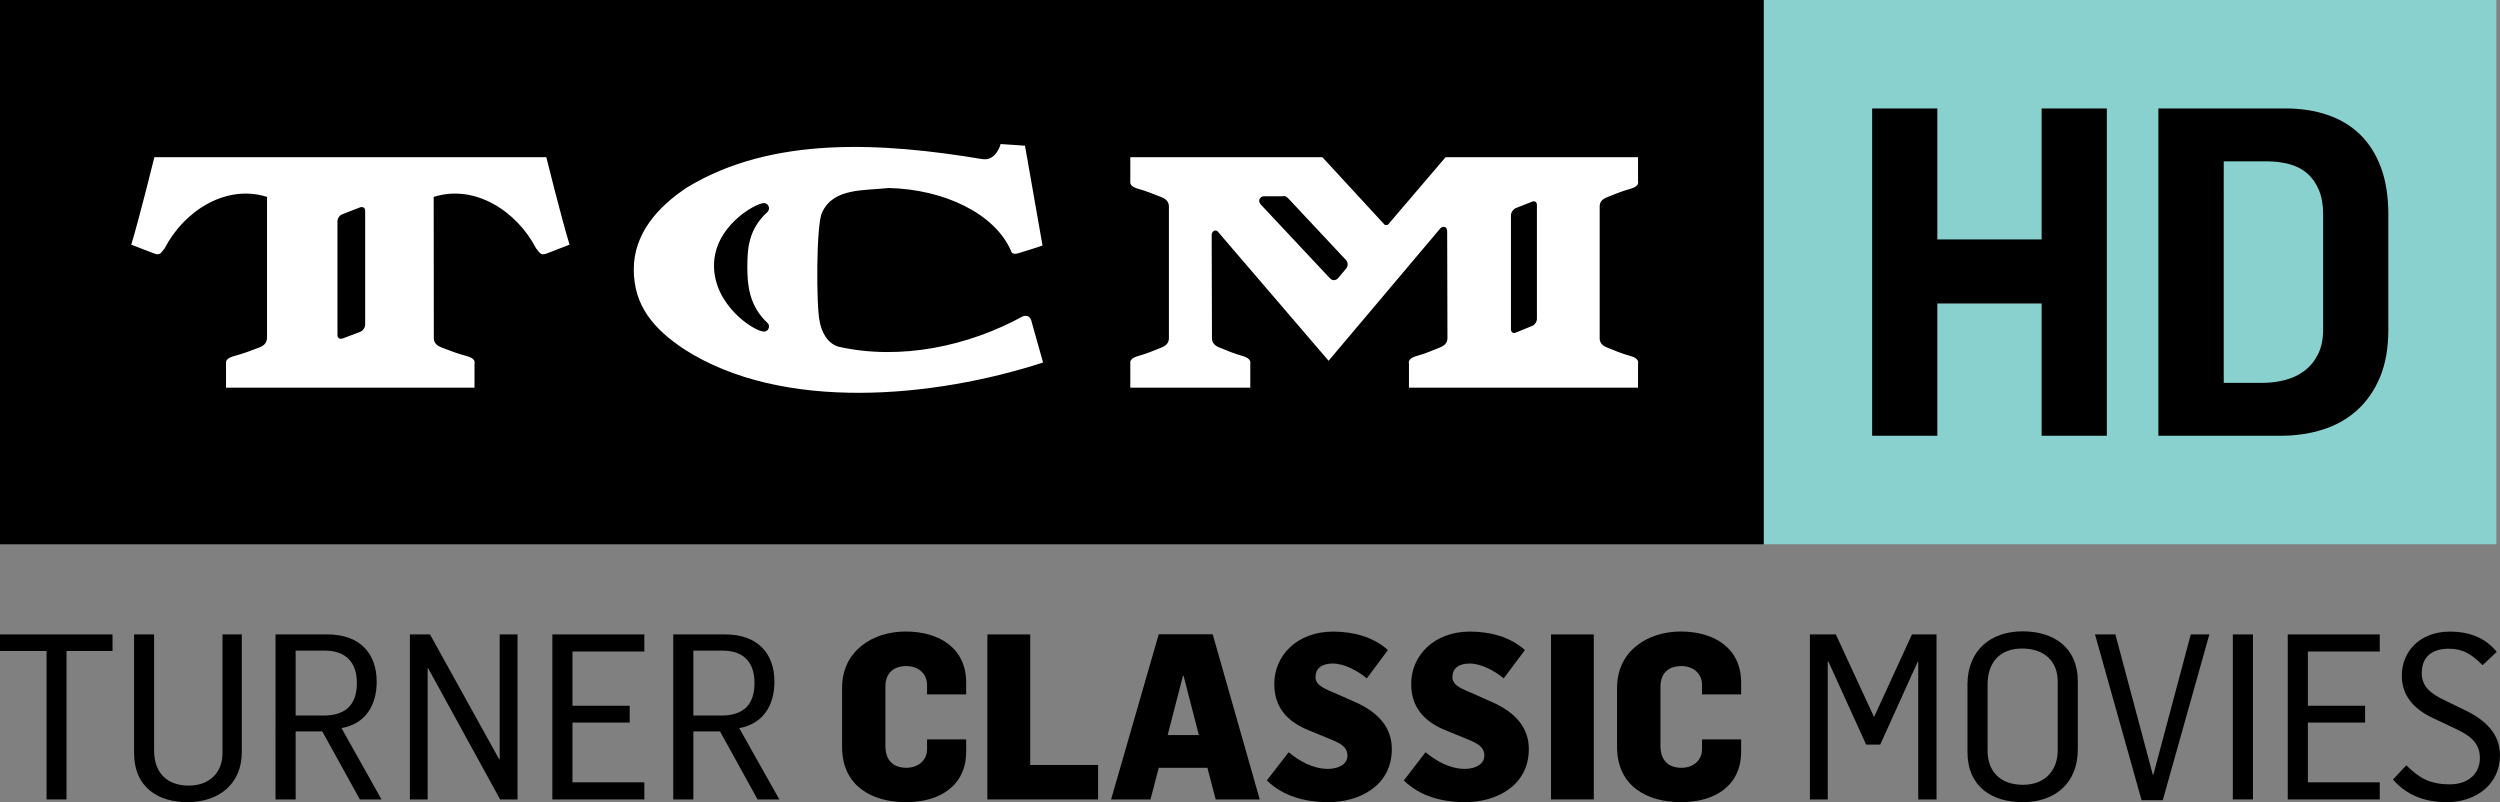 <svg width="981.64" height="314.98" enable-background="new 0 0 1000.357 314.978" version="1.1" viewBox="0 0 981.64 314.98" xml:space="preserve" xmlns="http://www.w3.org/2000/svg"><rect x="0" y="0" width="981.64" height="314.98" fill="#808080" stroke="none"/><rect x="692.53" width="287.7" height="213.71" fill="#88d1ce"/><rect width="692.53" height="213.71"/><path d="m603.48 125.19c0 1.189-0.894 2.446-1.944 2.818l-6.388 2.604c-1.023 0.462-1.865-0.159-1.865-1.361v-44.68c0-1.189 0.842-2.354 1.865-2.842l6.388-2.513c1.051-0.489 1.944 0.079 1.944 1.243zm-74.995-19.635-3.126 3.716c-0.92 0.977-2.261 0.977-3.153 0l-27.251-29.077c-0.235-0.41-0.526-0.793-0.526-1.309 0-0.992 0.869-1.812 1.815-1.812h7.542l0.156-0.106c0.578-0.051 1.209 0.239 1.708 0.727l22.835 24.369c0.92 0.98 0.92 2.554 0 3.492m102.56-28.124c2.626-1.032 6.069-2.473 8.829-3.201 3.074-0.833 3.573-1.917 3.31-3.226v-9.282h-75.57l-22.39 26.233c-0.21 0.331-0.551 0.437-0.789 0.437-0.419 0-0.761-0.106-0.97-0.385l-24.228-26.286h-75.417v9.282c-0.132 1.31 0.289 2.393 3.443 3.226 2.706 0.728 6.123 2.169 8.829 3.201 2.417 0.964 2.969 2.354 2.891 4.165v50.642c0.078 1.865-0.474 3.226-2.891 4.218-2.706 1.084-6.123 2.5-8.829 3.227-3.154 0.833-3.574 1.97-3.443 3.2v9.335h47.114v-9.335c0.212-1.229-0.342-2.366-3.363-3.2-2.653-0.727-6.202-2.143-8.749-3.227-2.445-0.992-3.049-2.353-2.943-4.218l-0.106-40.05c0-0.925 0.684-1.68 1.497-1.68 0.394 0 0.659 0.106 0.869 0.372l43.542 50.773 43.855-51.965c0.369-0.37 0.788-0.622 1.365-0.622 0.814 0 1.34 0.768 1.34 1.626l0.107 41.545c0.105 1.866-0.552 3.227-2.972 4.219-2.651 1.084-6.119 2.5-8.776 3.226-3.074 0.833-3.624 1.97-3.363 3.201v9.335h89.946v-9.335c0.264-1.23-0.235-2.367-3.31-3.201-2.76-0.726-6.203-2.143-8.829-3.226-2.471-0.992-3.022-2.354-2.918-4.219v-50.642c-0.104-1.809 0.448-3.198 2.919-4.163m-329.64 49.413c1.287 1.269 0.185 3.715-1.813 3.306-3.653-0.318-19.235-10.183-19.235-25.891 0-15.191 15.689-24.064 19.235-24.473 1.998-0.384 3.1 2.022 1.813 3.384-7.542 6.901-7.961 14.347-7.961 21.858 0.051 6.331 0.419 14.807 7.961 21.816m100.22-2.645c-21.284 11.689-48.034 17.454-72.444 11.914-4.546-1.441-6.518-5.857-7.307-9.731-1.419-6.149-1.419-38.372 0.919-42.92 4.363-9.744 16.45-8.556 26.093-9.639 21.81 0.463 41.859 10.075 48.14 24.778 0.183 0.767 0.972 1.414 2.837 0.82 8.882-2.685 9.485-3.041 9.485-3.041l-6.884-39.179-9.564-0.648s-1.682 6.876-7.305 5.897c-39.285-6.532-82.301-9.149-115.72 11.081-11.641 7.656-21.022 18.248-21.022 32.225 0 14.371 7.858 23.364 19.603 31.245 38.837 25.096 98.749 19.092 141.11 5.341l-4.676-16.634c-0.499-1.456-1.656-2.026-3.258-1.509m-258.25 3.239c0 1.189-0.894 2.499-1.998 2.869l-6.857 2.606c-1.104 0.329-2.023-0.16-2.023-1.296v-44.706c0-1.228 0.919-2.499 2.023-2.829l6.857-2.671c1.104-0.357 1.998 0.185 1.998 1.296zm-82.773-65.715s-5.754 23.417-9.066 34.338l8.91 3.439c2.574 1.059 2.836-0.516 4.229-2.036 7.542-14.57 23.964-25.27 40.178-20.152v54.925c0 1.867-0.578 3.228-3.075 4.219-2.865 1.084-6.542 2.5-9.433 3.226-3.259 0.833-3.757 1.97-3.601 3.201v9.335h97.566v-9.335c0.263-1.23-0.209-2.367-3.546-3.201-2.813-0.726-6.542-2.143-9.329-3.226-2.576-0.992-3.205-2.354-3.101-4.219l-0.053-54.925c16.161-5.118 32.61 5.582 40.178 20.152 1.367 1.521 1.656 3.095 4.283 2.036l8.882-3.439c-3.311-10.922-9.118-34.338-9.118-34.338z" fill="#fff"/><polygon points="44.185 255.61 26.111 255.61 26.111 313.91 18.288 313.91 18.288 255.61 0 255.61 0 249.11 44.185 249.11"/><path d="m52.649 295.54v-46.435h7.859v45.506c0 10.358 6.681 13.859 13.609 13.859 8.286 0 13.537-5.288 13.251-13.504v-45.863h7.573v46.079c0.071 12.644-9.002 19.789-21.361 19.789-11.178 1e-3 -20.931-5.534-20.931-19.431"/><path d="m108.19 249.11h20.359c12.753 0 19.359 7.429 19.359 18.573 0 9.395-4.535 16.574-13.821 18.216l15.715 28.007h-8.5l-14.752-26.72h-10.466v26.72h-7.894zm18.717 31.861c8.75 0 13.216-4.146 13.216-12.789 0-7.535-3.751-12.715-12.681-12.715h-11.359v25.504z"/><polygon points="196.21 249.11 203.21 249.11 203.21 313.91 196.38 313.91 168.1 262.36 167.92 262.36 167.92 313.91 160.95 313.91 160.95 249.11 168.84 249.11 196.03 298.19 196.21 298.19"/><polygon points="224.78 277.12 247.25 277.12 247.25 283.72 224.78 283.72 224.78 307.19 253 307.19 253 313.91 216.89 313.91 216.89 249.11 253 249.11 253 255.82 224.78 255.82"/><path d="m264.36 249.11h20.396c12.716 0 19.324 7.429 19.324 18.573 0 9.395-4.537 16.574-13.824 18.216l15.753 28.007h-8.538l-14.752-26.72h-10.465v26.72h-7.894zm18.753 31.861c8.715 0 13.145-4.146 13.145-12.789 0-7.535-3.715-12.715-12.608-12.715h-11.394v25.504z"/><path d="m330.65 293.26v-23.253c0-14.252 11.823-22.039 24.969-22.039 13.286 0 23.752 6.609 23.752 20.038v4.645h-15.357v-3.678c0-4.716-3.682-7.432-8.109-7.432-5.25 0-8.25 2.929-8.25 8.108v23.253c0 5.572 3 8.573 8.25 8.573 4.358 0 8.109-2.644 8.109-7.357v-3.787h15.357v4.785c0 13.361-10.286 19.862-23.645 19.862-13.181 1e-3 -25.076-6.216-25.076-21.718"/><polygon points="431.17 313.91 387.7 313.91 387.7 249.11 404.52 249.11 404.52 300.37 431.17 300.37"/><path d="m454.99 249.04h21.18l18.468 64.868h-17.288l-3.25-12.433h-19.11l-3.251 12.433h-15.466zm15.752 39.578-6-23.254h-0.25l-6 23.254z"/><path d="m497.43 306.44 8.571-11.073c3.856 3.25 9.358 6.536 15.432 6.536 4.286 0 7.642-1.894 7.642-5.215 0-3.431-2.749-4.857-6.856-6.502l-8.429-3.466c-8.719-3.534-13.433-9.285-13.433-18.18 0-11.072 8.893-20.539 23.074-20.539 7.787 0 15.753 1.998 21.539 7.251l-8.285 11.108c-3.609-3.001-8.895-5.821-13.359-5.821-4.466 0-6.787 1.999-6.787 5.356 0 3.465 4.25 4.786 8.68 6.716l6.752 3c9.643 4.217 14.538 10.359 14.538 18.538 0 14.183-12.468 20.826-24.968 20.826-9.289 1e-3 -17.933-2.463-24.111-8.535"/><path d="m551.22 306.44 8.536-11.073c3.895 3.25 9.358 6.536 15.432 6.536 4.287 0 7.644-1.894 7.644-5.215 0-3.431-2.75-4.857-6.823-6.502l-8.464-3.466c-8.681-3.534-13.432-9.285-13.432-18.18 0-11.072 8.894-20.539 23.108-20.539 7.788 0 15.718 1.998 21.541 7.251l-8.322 11.108c-3.608-3.001-8.895-5.821-13.359-5.821-4.429 0-6.787 1.999-6.787 5.356 0 3.465 4.287 4.786 8.716 6.716l6.716 3c9.644 4.217 14.574 10.359 14.574 18.538 0 14.183-12.503 20.826-25.004 20.826-9.288 1e-3 -17.933-2.463-24.076-8.535"/><rect x="609.02" y="249.11" width="16.788" height="64.794"/><path d="m634.95 293.26v-23.253c0-14.252 11.821-22.039 25.003-22.039 13.288 0 23.719 6.609 23.719 20.038v4.645h-15.36v-3.678c0-4.716-3.643-7.432-8.071-7.432-5.251 0-8.252 2.929-8.252 8.108v23.253c0 5.572 3.001 8.573 8.252 8.573 4.356 0 8.071-2.644 8.071-7.357v-3.787h15.36v4.785c0 13.361-10.252 19.862-23.611 19.862-13.217 1e-3 -25.111-6.216-25.111-21.718"/><polygon points="750.75 249.11 760.39 249.11 760.39 313.91 753.21 313.91 753.21 259.76 753.04 259.76 738.28 292.37 732.75 292.37 717.96 259.83 717.67 259.83 717.67 313.91 710.67 313.91 710.67 249.11 720.85 249.11 735.75 281.33 735.96 281.33"/><path d="m772.54 295.19v-26.434c0-13.431 9.179-20.86 21.61-20.86 12.181 0 21.717 6.217 21.717 19.718v26.574c0 13.718-9.357 20.79-21.61 20.79-12.18-1e-3 -21.717-6.073-21.717-19.788m35.434-0.573v-27.005c0-8.071-5.358-12.966-14.002-12.966-8.717 0-13.539 5.465-13.539 14.11v26.002c0 8.146 5.002 13.397 13.896 13.397 8.572 1e-3 13.645-5.537 13.645-13.538"/><polygon points="860.23 249.11 867.52 249.11 849.23 314.19 840.9 314.19 822.62 249.11 830.62 249.11 845.33 304.26 845.51 304.26"/><rect x="876.73" y="249.11" width="7.894" height="64.794"/><polygon points="906.2 277.12 928.67 277.12 928.67 283.72 906.2 283.72 906.2 307.19 934.42 307.19 934.42 313.91 898.3 313.91 898.3 249.11 934.42 249.11 934.42 255.82 906.2 255.82"/><path d="m939.63 306.08 5.215-5.572c4.715 4.572 8.786 7.468 17.073 7.468 7.466 0 11.824-4.358 11.824-10.359 0-6.537-4.895-9.288-9.932-11.645l-8.609-4.073c-7.716-3.643-12.107-8.999-12.107-16.573 0-9.535 7.073-17.324 18.895-17.324 7.286 0 13.823 2.249 18.36 7.966l-5.536 5.215c-4.18-4.145-7.573-6.464-13.252-6.464-6.18 0-10.644 2.821-10.644 9.537 0 5.106 3.179 8.001 9.107 10.787l7.394 3.57c8.644 4.071 14.216 9.644 14.216 17.935 0 11.179-9.072 18.429-21.002 18.429-9-3e-3 -15.966-3.074-21.002-8.897"/><polygon points="760.71 119.16 760.71 171.1 735.11 171.1 735.11 42.591 760.71 42.591 760.71 94.018 801.66 94.018 801.66 42.591 827.26 42.591 827.26 171.1 801.66 171.1 801.66 119.16"/><path d="m873.16 150.34h15.069c3.151 0 6.184-0.384 9.097-1.152 2.911-0.767 5.463-1.996 7.654-3.685 2.19-1.689 3.938-3.856 5.25-6.499 1.309-2.641 1.965-5.866 1.965-9.676v-45.247c0-3.623-0.55-6.757-1.645-9.399-1.096-2.641-2.619-4.821-4.568-6.543-1.951-1.72-4.302-2.949-7.053-3.687-2.754-0.736-5.705-1.105-8.857-1.105h-16.912zm64.632-66.144v45.293c0 7.195-1.098 13.413-3.286 18.635-2.196 5.231-5.194 9.55-8.992 12.966-3.797 3.406-8.255 5.93-13.375 7.559-5.129 1.639-10.62 2.447-16.484 2.447h-48.15v-128.51h49.909c5.967 0 11.421 0.828 16.364 2.495 4.941 1.657 9.187 4.179 12.733 7.558 3.547 3.389 6.311 7.689 8.303 12.92 1.982 5.23 2.978 11.439 2.978 18.634z"/></svg>
